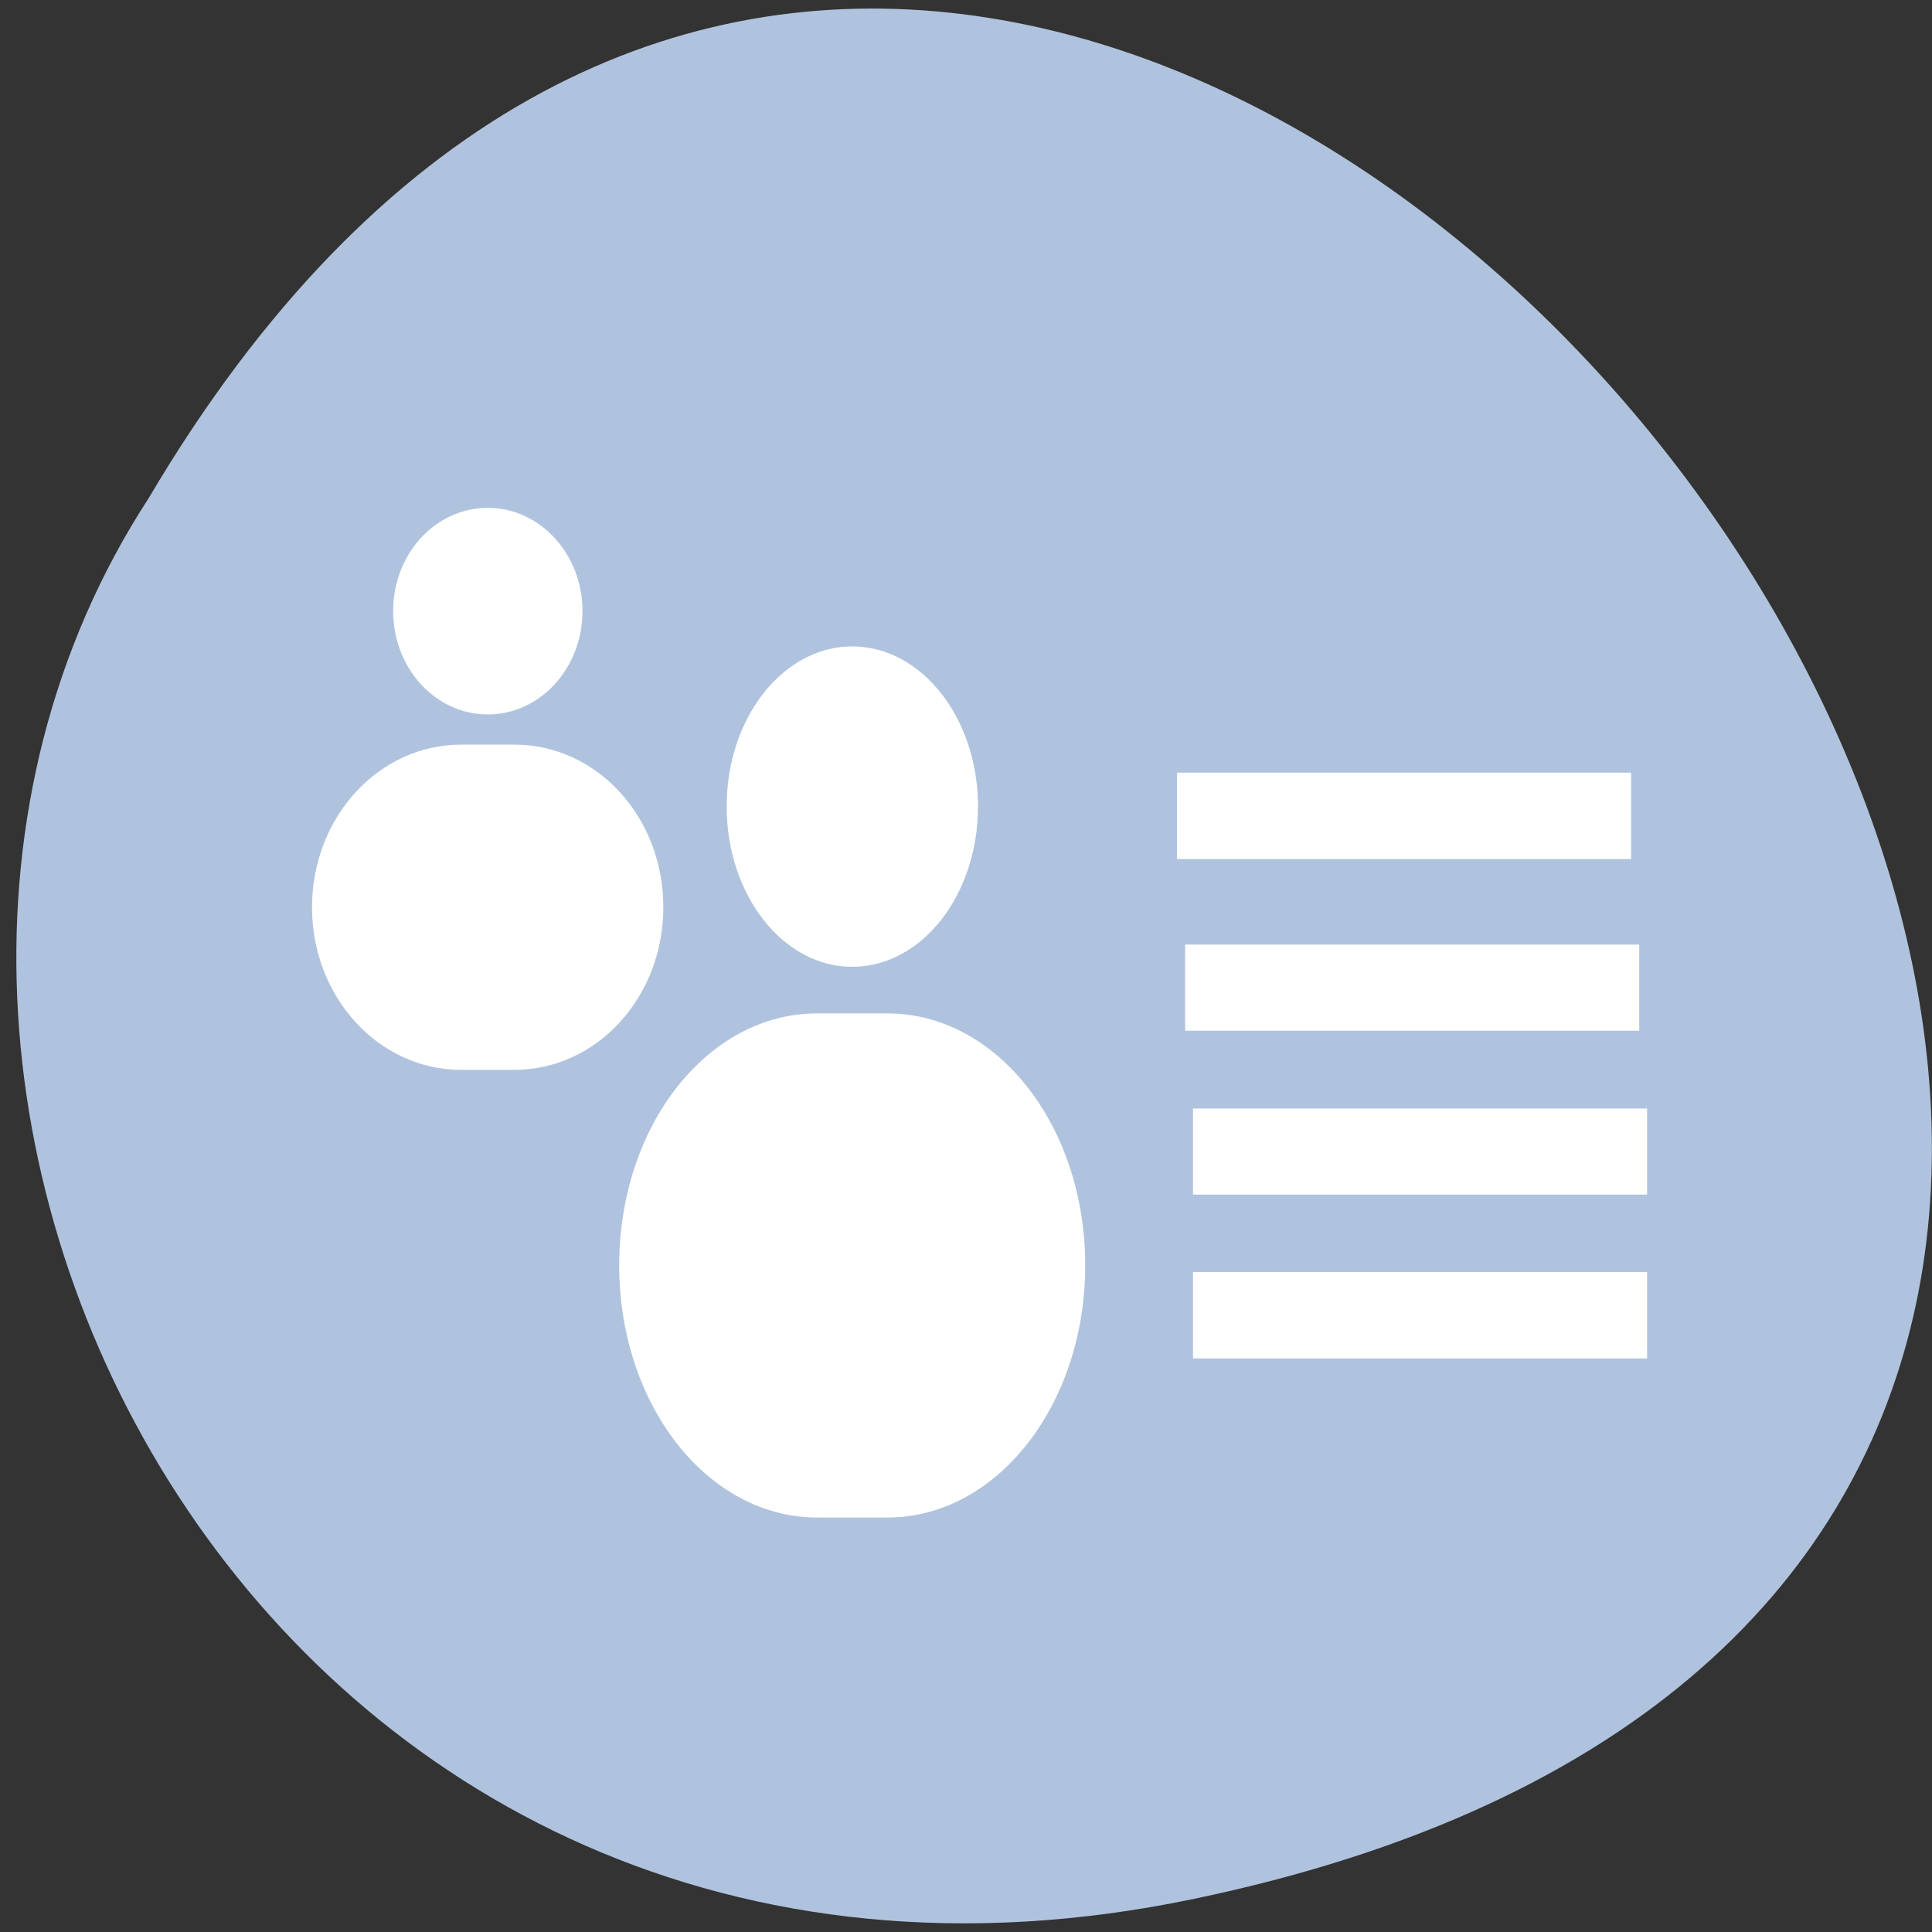<svg xmlns="http://www.w3.org/2000/svg" viewBox="0 0 24 24"><rect x="0" y="0" width="24" height="24" fill="#333333" stroke="none"/><path d="m 14.824 23.59 c 22.301 -4.645 -1.641 -36.594 -12.977 -17.402 c -4.855 7.457 1.508 19.793 12.977 17.402" fill="#b0c3de"/><g fill="#fff"><path d="m 10.586 8.03 c 0.863 0 1.563 0.891 1.563 1.988 c 0 1.102 -0.699 1.992 -1.563 1.992 c -0.859 0 -1.559 -0.891 -1.559 -1.992 c 0 -1.098 0.699 -1.988 1.559 -1.988 m 0.438 4.559 c 1.359 0 2.457 1.395 2.457 3.129 c 0 1.734 -1.098 3.133 -2.457 3.133 h -0.875 c -1.359 0 -2.457 -1.398 -2.457 -3.133 c 0 -1.734 1.098 -3.129 2.457 -3.129 h 0.875"/><path d="m 6.06 6.309 c 0.648 0 1.176 0.574 1.176 1.281 c 0 0.711 -0.527 1.285 -1.176 1.285 c -0.652 0 -1.176 -0.574 -1.176 -1.285 c 0 -0.707 0.523 -1.281 1.176 -1.281 m 0.328 2.941 c 1.027 0 1.852 0.898 1.852 2.02 c 0 1.117 -0.824 2.02 -1.852 2.02 h -0.66 c -1.023 0 -1.852 -0.902 -1.852 -2.02 c 0 -1.117 0.828 -2.02 1.852 -2.02 h 0.66"/><path d="m 20.363 11.734 h -5.641 v 1.07 h 5.641"/><path d="m 20.461 13.77 h -5.641 v 1.07 h 5.641"/><path d="m 20.262 9.598 h -5.641 v 1.074 h 5.641"/><path d="m 20.461 15.801 h -5.641 v 1.074 h 5.641"/></g></svg>